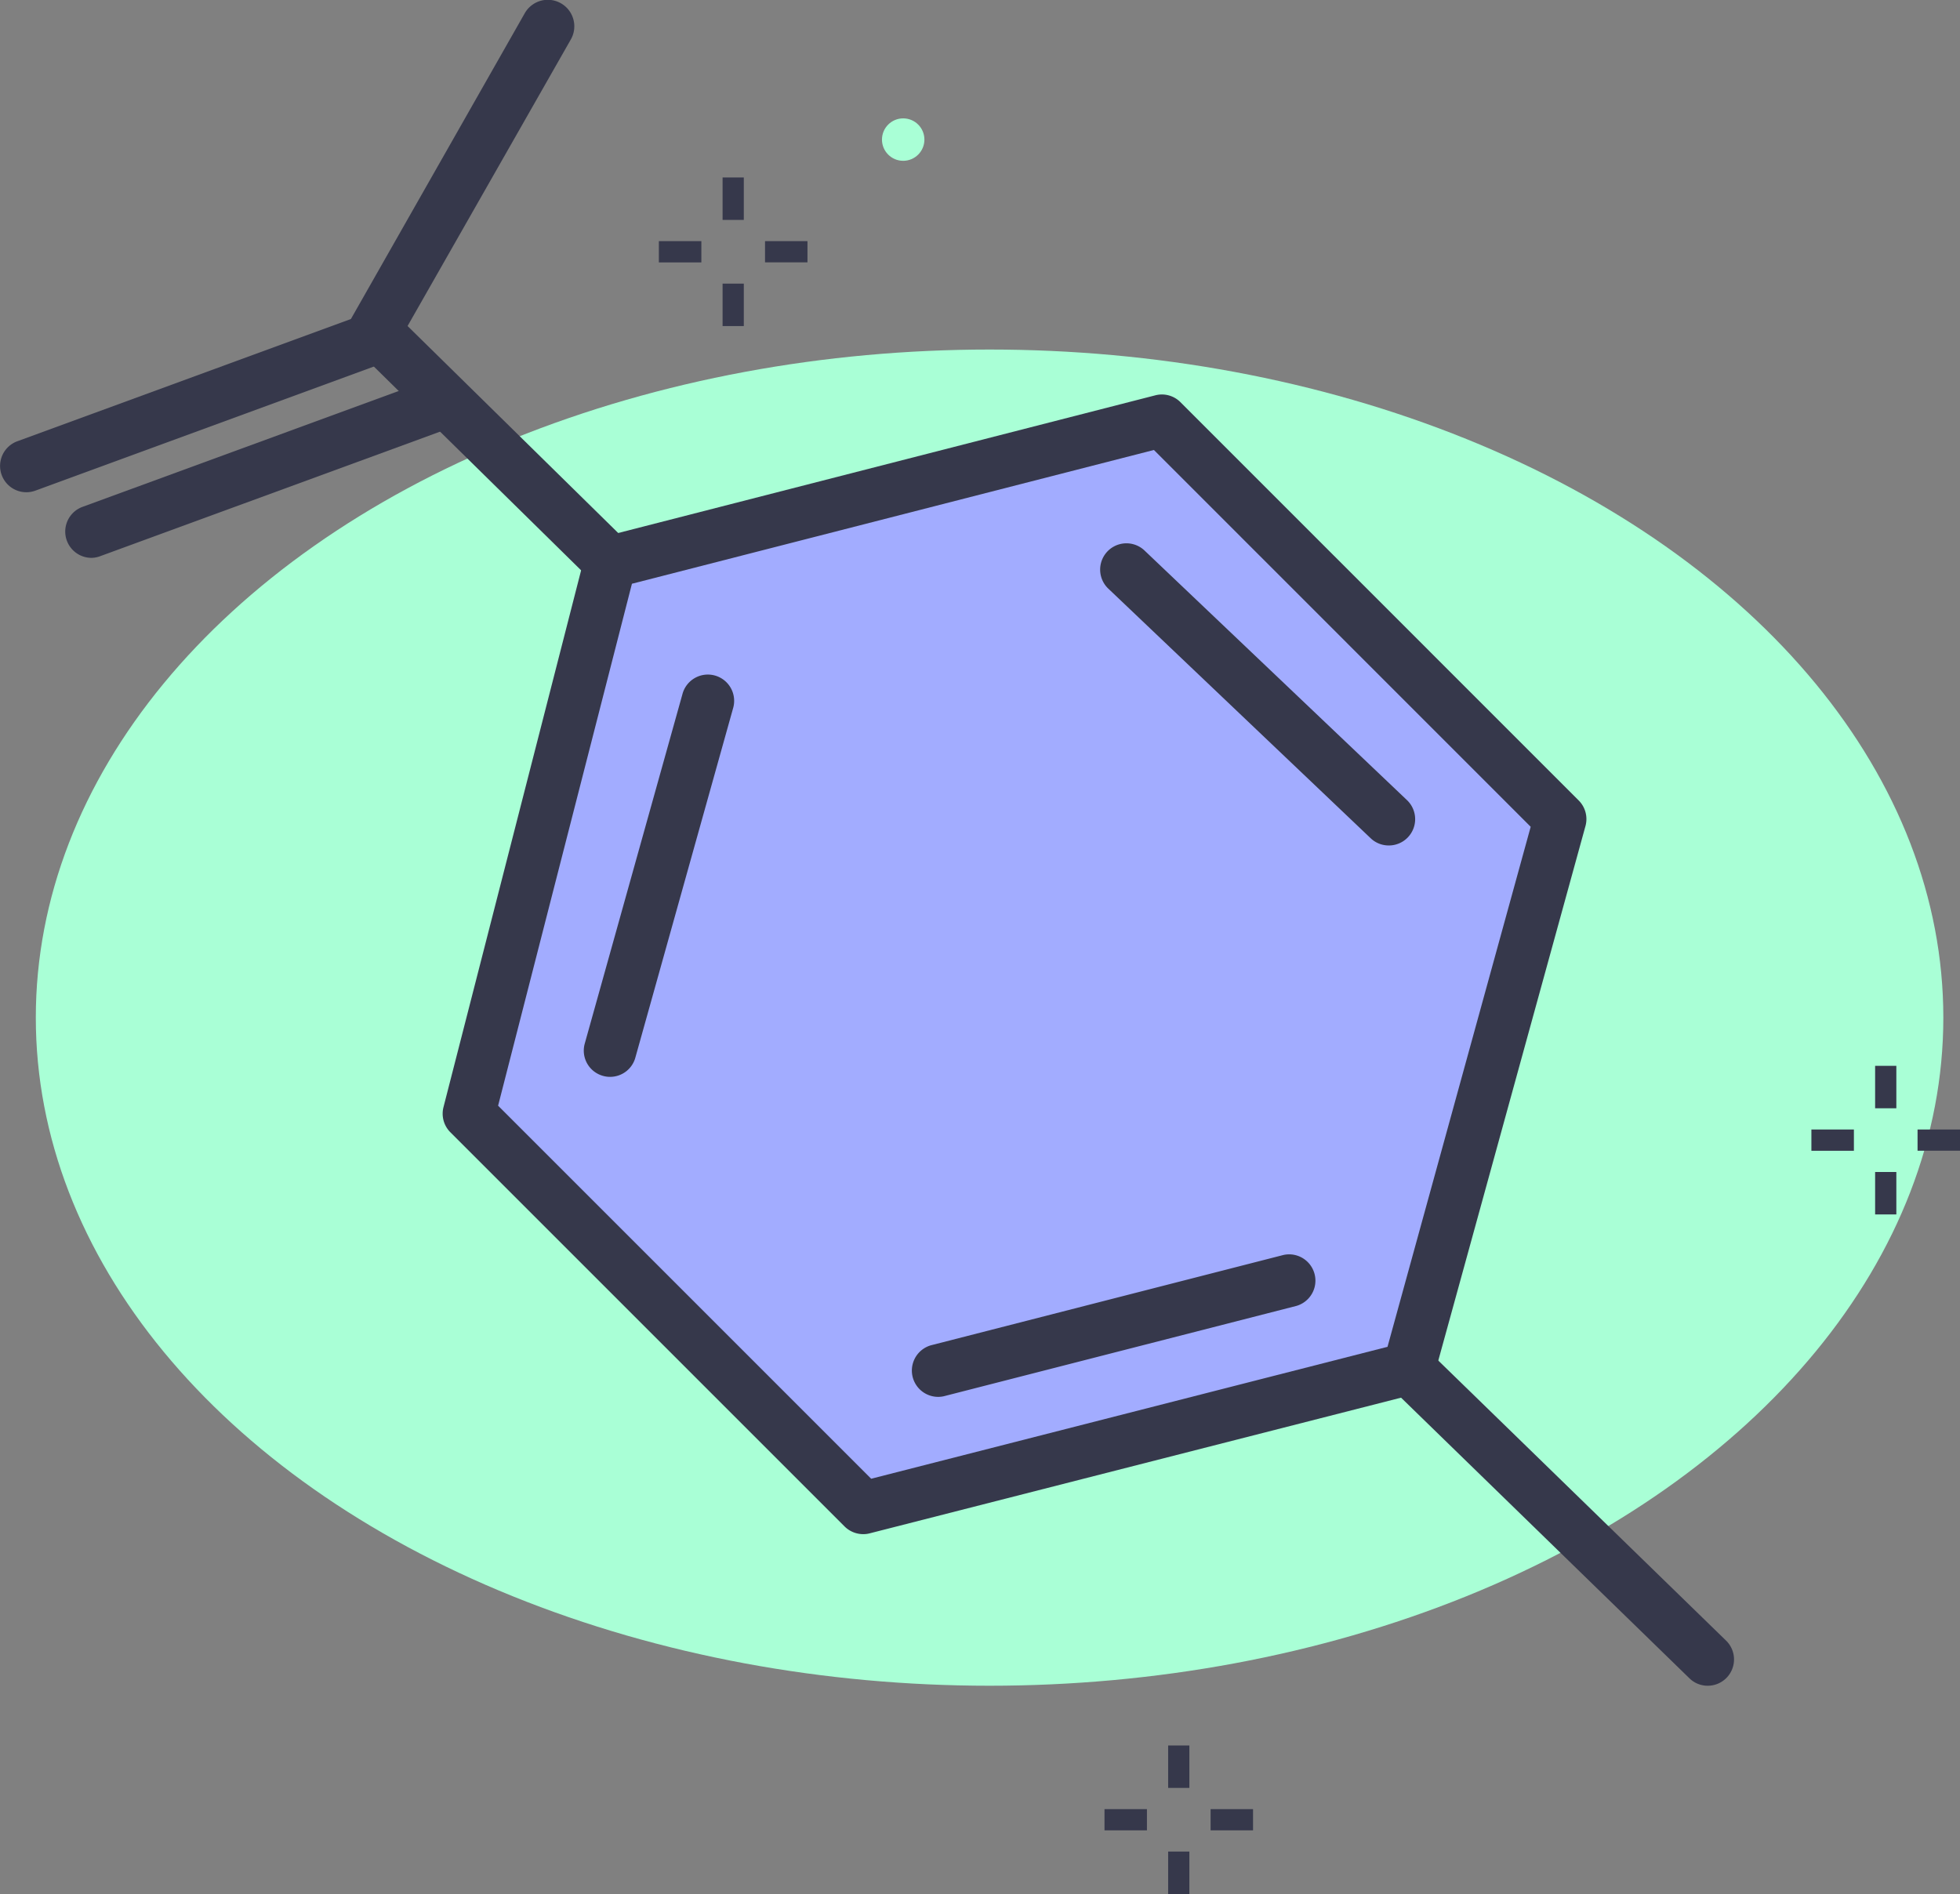 <svg id="Layer_1" data-name="Layer 1" xmlns="http://www.w3.org/2000/svg" viewBox="0 0 33.99 32.849"><rect x="0" y="0" width="33.99" height="32.849" fill="#808080" stroke="none"/><title>icon-paraben-free</title><ellipse cx="17.161" cy="17.649" rx="16.54" ry="11.587" style="fill:#a9ffd6"/><polygon points="10.904 9.425 8.234 19.195 14.864 25.93 24.44 23.878 27.023 13.933 20.073 7.408 10.904 9.425" style="fill:#a2acff"/><path d="M15.97,28.024a.459.459,0,0,1-.323-.133L8.81,21.054a.456.456,0,0,1-.119-.436l2.452-9.565a.454.454,0,0,1,.328-.328l9.565-2.452a.454.454,0,0,1,.435.119L28.378,15.3a.456.456,0,0,1,.117.443l-2.624,9.53a.457.457,0,0,1-.327.321L16.082,28.01A.43.43,0,0,1,15.97,28.024ZM9.638,20.593l6.47,6.47,8.954-2.288,2.483-9.019L21.011,9.221l-9.052,2.32Z" transform="translate(-1 -1.417)" style="fill:#36384b"/><path d="M30.615,30.653a.45.45,0,0,1-.318-.13l-5.184-5.045a.456.456,0,0,1,.636-.653l5.184,5.045a.456.456,0,0,1-.318.783Z" transform="translate(-1 -1.417)" style="fill:#36384b"/><path d="M11.584,11.622a.453.453,0,0,1-.319-.13L7.179,7.475A.456.456,0,0,1,7.1,6.924l3-5.277A.456.456,0,1,1,10.9,2.1L8.068,7.071l3.836,3.77a.456.456,0,0,1-.32.781Z" transform="translate(-1 -1.417)" style="fill:#36384b"/><path d="M1.456,9.954A.456.456,0,0,1,1.3,9.07L7.2,6.908a.455.455,0,1,1,.314.855l-5.9,2.163A.457.457,0,0,1,1.456,9.954Z" transform="translate(-1 -1.417)" style="fill:#36384b"/><path d="M2.587,11.092a.456.456,0,0,1-.157-.884l5.9-2.162A.456.456,0,0,1,8.64,8.9l-5.9,2.162A.447.447,0,0,1,2.587,11.092Z" transform="translate(-1 -1.417)" style="fill:#36384b"/><path d="M11.58,20.093a.435.435,0,0,1-.123-.017.454.454,0,0,1-.316-.561l1.693-6.057a.456.456,0,1,1,.878.246L12.018,19.76A.454.454,0,0,1,11.58,20.093Z" transform="translate(-1 -1.417)" style="fill:#36384b"/><path d="M25.083,16.08a.453.453,0,0,1-.314-.126l-4.556-4.335a.456.456,0,0,1,.628-.661L25.4,15.294a.456.456,0,0,1-.314.786Z" transform="translate(-1 -1.417)" style="fill:#36384b"/><path d="M17.279,25.643a.456.456,0,0,1-.113-.9l6.092-1.561a.456.456,0,0,1,.226.883l-6.092,1.561A.445.445,0,0,1,17.279,25.643Z" transform="translate(-1 -1.417)" style="fill:#36384b"/><rect x="12.531" y="3.078" width="0.368" height="0.736" style="fill:#36384b"/><rect x="12.531" y="4.919" width="0.368" height="0.736" style="fill:#36384b"/><rect x="13.267" y="4.182" width="0.736" height="0.368" style="fill:#36384b"/><polyline points="11.426 4.182 12.163 4.182 12.163 4.551 11.426 4.551" style="fill:#36384b"/><rect x="32.518" y="18.485" width="0.368" height="0.736" style="fill:#36384b"/><rect x="32.518" y="20.326" width="0.368" height="0.736" style="fill:#36384b"/><rect x="33.254" y="19.589" width="0.736" height="0.368" style="fill:#36384b"/><polyline points="31.413 19.589 32.15 19.589 32.15 19.958 31.413 19.958" style="fill:#36384b"/><rect x="20.258" y="30.272" width="0.368" height="0.736" style="fill:#36384b"/><rect x="20.258" y="32.112" width="0.368" height="0.736" style="fill:#36384b"/><rect x="20.994" y="31.376" width="0.736" height="0.368" style="fill:#36384b"/><polyline points="19.154 31.376 19.89 31.376 19.89 31.744 19.154 31.744" style="fill:#36384b"/><circle cx="15.663" cy="2.421" r="0.368" style="fill:#a9ffd6"/></svg>